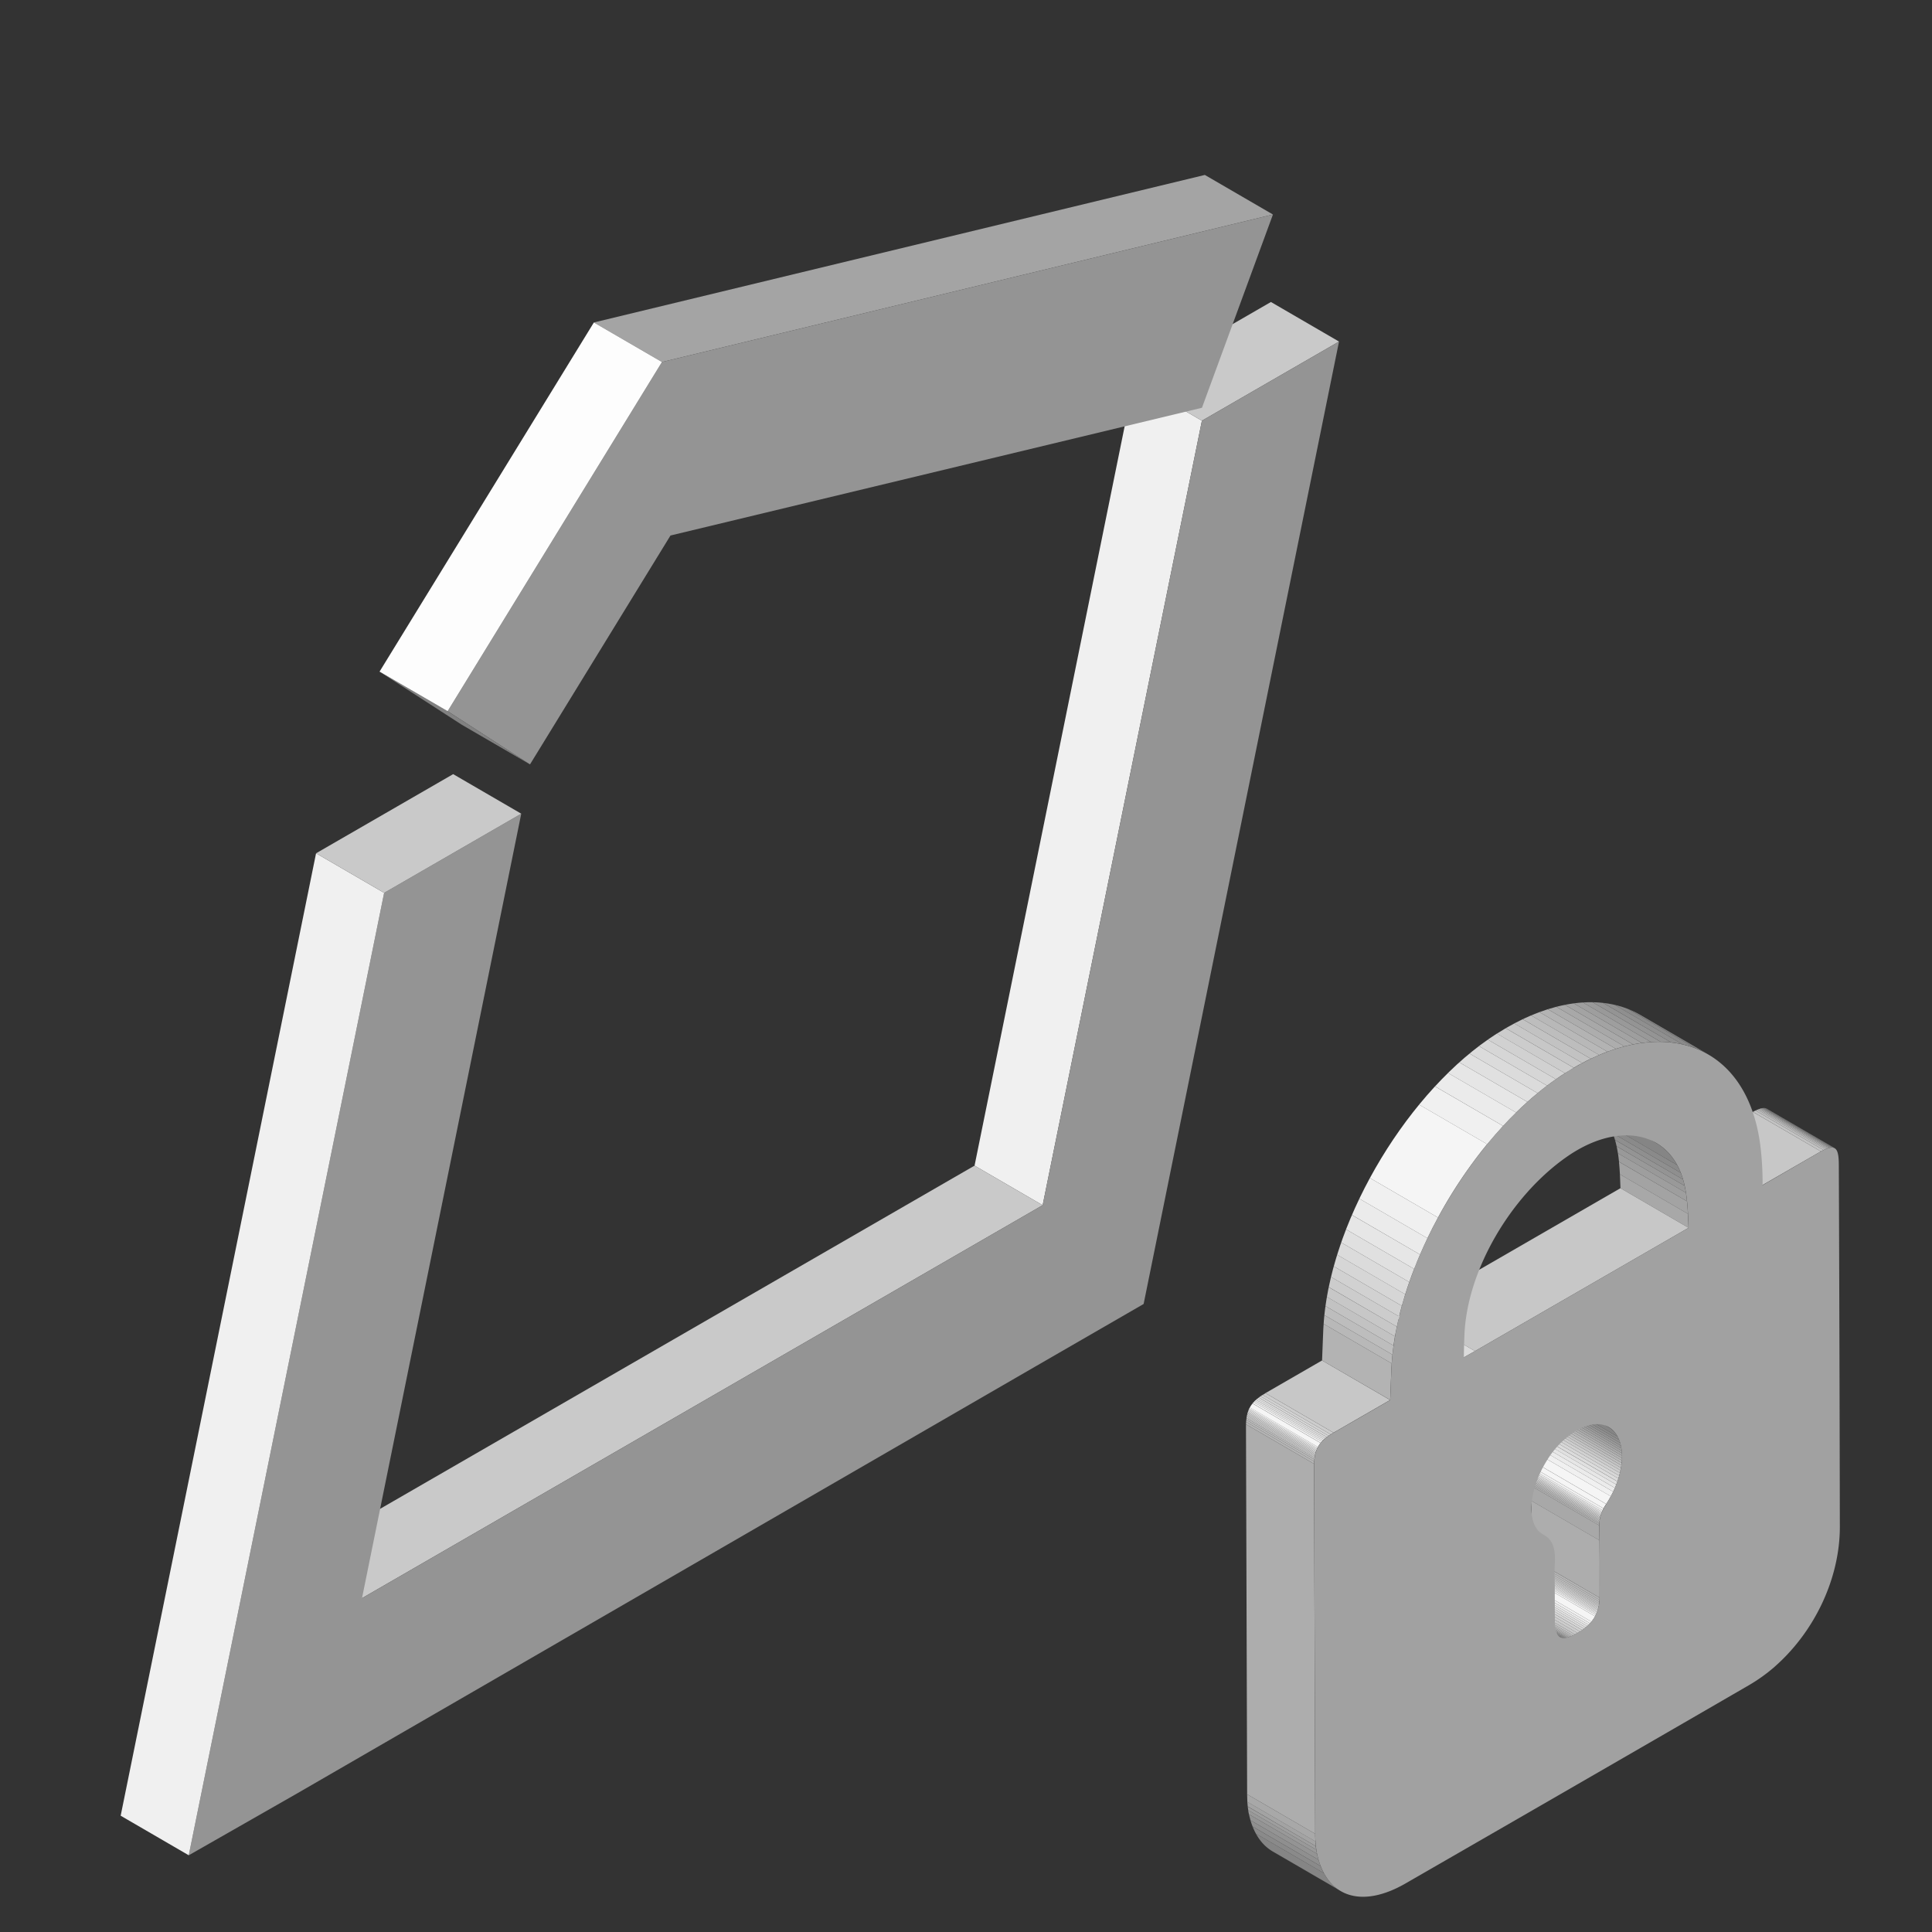 <svg xmlns="http://www.w3.org/2000/svg" xmlns:xlink="http://www.w3.org/1999/xlink" viewBox="0 0 1000 1000">
  <rect x="0" y="0" width="1000" height="1000" fill="#333333" stroke="none"/>
  <defs>
    <style>
      .cls-1 {
        fill: none;
      }

      .cls-2 {
        isolation: isolate;
      }

      .cls-3 {
        fill: #f0f0f0;
      }

      .cls-4 {
        fill: #c9c9c9;
      }

      .cls-5 {
        fill: #949494;
      }

      .cls-6 {
        fill: #a4a4a4;
      }

      .cls-7 {
        fill: #818181;
      }

      .cls-8 {
        fill: #fdfdfd;
      }

      .cls-9 {
        clip-path: url(#clip-path);
      }

      .cls-10 {
        fill: #858585;
      }

      .cls-11 {
        fill: #8a8a8a;
      }

      .cls-12 {
        fill: #8f8f8f;
      }

      .cls-13 {
        fill: #999;
      }

      .cls-14 {
        fill: #9e9e9e;
      }

      .cls-15 {
        fill: #a3a3a3;
      }

      .cls-16 {
        fill: #a8a8a8;
      }

      .cls-17 {
        fill: #adadad;
      }

      .cls-18 {
        fill: #b3b3b3;
      }

      .cls-19 {
        fill: #b8b8b8;
      }

      .cls-20 {
        fill: #bdbdbd;
      }

      .cls-21 {
        fill: #c2c2c2;
      }

      .cls-22 {
        fill: #c7c7c7;
      }

      .cls-23 {
        fill: #ccc;
      }

      .cls-24 {
        fill: #d1d1d1;
      }

      .cls-25 {
        fill: #d6d6d6;
      }

      .cls-26 {
        fill: #dbdbdb;
      }

      .cls-27 {
        fill: #e0e0e0;
      }

      .cls-28 {
        fill: #e6e6e6;
      }

      .cls-29 {
        fill: #ebebeb;
      }

      .cls-30 {
        fill: #f5f5f5;
      }

      .cls-31 {
        clip-path: url(#clip-path-2);
      }

      .cls-32 {
        clip-path: url(#clip-path-3);
      }

      .cls-33 {
        clip-path: url(#clip-path-4);
      }

      .cls-34 {
        clip-path: url(#clip-path-5);
      }

      .cls-35 {
        clip-path: url(#clip-path-6);
      }

      .cls-36 {
        clip-path: url(#clip-path-7);
      }

      .cls-37 {
        fill: #a1a1a1;
      }

      .cls-38 {
        clip-path: url(#clip-path-8);
      }
    </style>
    <clipPath id="clip-path">
      <path class="cls-1" d="M807.45,847.34l-35.24-20.47c1.87,1.08,4.78.36,8.92-2,8.13-4.7,11.56-10.28,11.59-19.16,0-12.2.06-24.39-.16-36.43-.06-3.89.8-7,3.59-11.25l35.24,20.48c-2.79,4.27-3.65,7.36-3.59,11.25.22,12,.19,24.23.16,36.43,0,8.88-3.47,14.46-11.59,19.16C812.23,847.71,809.32,848.43,807.45,847.34Z"/>
    </clipPath>
    <clipPath id="clip-path-2">
      <path class="cls-1" d="M914.41,573.85l35.24,20.48c-1.64-1-4.41,0-9,2.68l-28.38,16.37L877.07,592.9l28.38-16.37C910,573.91,912.77,572.9,914.41,573.85Z"/>
    </clipPath>
    <clipPath id="clip-path-3">
      <path class="cls-1" d="M797.46,718.23l35.24,20.48a10.52,10.52,0,0,1,1.2.81c8.35,6.47,7.42,23.81-2.51,39L796.15,758c9.93-15.15,10.86-32.49,2.51-39A10.52,10.52,0,0,0,797.46,718.23Z"/>
    </clipPath>
    <clipPath id="clip-path-4">
      <path class="cls-1" d="M798.55,794.17,763.31,773.7l.32.18.47.26,35.24,20.48-.47-.26A3.37,3.37,0,0,1,798.55,794.17Z"/>
    </clipPath>
    <clipPath id="clip-path-5">
      <path class="cls-1" d="M822,571.15l35.24,20.48c6.68,3.88,11.73,10.6,14.23,20.06,1.86,7,2.22,15.4,2.5,23.82L838.75,615c-.28-8.42-.64-16.78-2.5-23.81C833.75,581.75,828.7,575,822,571.15Z"/>
    </clipPath>
    <clipPath id="clip-path-6">
      <path class="cls-1" d="M763.44,699.32,728.2,678.84Q783.47,646.92,838.75,615L874,635.51Q818.71,667.4,763.44,699.32Z"/>
    </clipPath>
    <clipPath id="clip-path-7">
      <path class="cls-1" d="M694,978.78,658.72,958.3c-6.2-3.6-10.58-10.45-12.5-20.31a60.43,60.43,0,0,1-.72-11q-.33-94.17-.59-188.39c0-8.91,2.39-13.06,10.18-17.59l29.21-16.86,35.24,20.48-29.21,16.86c-7.79,4.53-10.2,8.68-10.18,17.59q.27,94.2.59,188.39a60.43,60.43,0,0,0,.72,11C683.38,968.33,687.76,975.18,694,978.78Z"/>
    </clipPath>
    <clipPath id="clip-path-8">
      <path class="cls-1" d="M849,525.3l35.24,20.48c-18-10.49-43-8.49-69.15,6.63q-4.72,2.73-9.49,6c-44.4,30.75-82.93,97.07-85.37,149.8-.26,5.46-.41,10.89-.65,16.42L684.3,704.17c.24-5.53.39-11,.65-16.42,2.44-52.73,41-119,85.37-149.8q4.75-3.3,9.49-6C806,516.81,830.93,514.81,849,525.3Z"/>
    </clipPath>
  </defs>
  <title>private property</title>
  <g id="private_property" data-name="private property">
    <g>
      <g class="cls-2">
        <polygon class="cls-3" points="539.67 623.81 504.43 603.33 586.86 197.29 622.1 217.76 539.67 623.81"/>
        <polygon class="cls-4" points="622.1 217.76 586.86 197.29 657.83 156.31 693.07 176.79 622.1 217.76"/>
        <polygon class="cls-4" points="187.37 827.21 152.13 806.73 504.43 603.33 539.67 623.81 187.37 827.21"/>
        <polygon class="cls-5" points="693.07 176.79 591.94 674.94 535.86 707.32 153.69 928.33 97.7 960.29 198.83 462.14 269.8 421.17 187.37 827.21 539.67 623.81 622.1 217.76 693.07 176.79"/>
        <polygon class="cls-3" points="97.7 960.29 62.46 939.81 163.59 441.66 198.83 462.14 97.7 960.29"/>
        <polygon class="cls-4" points="198.83 462.14 163.59 441.66 234.56 400.69 269.8 421.17 198.83 462.14"/>
      </g>
      <g class="cls-2">
        <polygon class="cls-6" points="342.63 187.38 307.39 166.91 623.63 90.55 658.87 111.03 342.63 187.38"/>
        <polygon class="cls-5" points="342.63 187.38 658.87 111.03 622.13 211.06 347.04 277.18 274.33 395.65 231.7 368.11 342.63 187.38"/>
        <polygon class="cls-7" points="274.33 395.65 239.09 375.17 196.46 347.63 231.7 368.11 274.33 395.65"/>
        <polygon class="cls-8" points="231.7 368.11 196.46 347.63 307.39 166.91 342.63 187.38 231.7 368.11"/>
      </g>
    </g>
    <g class="cls-2">
      <g class="cls-2">
        <g class="cls-9">
          <g class="cls-2">
            <path class="cls-10" d="M807.45,847.34l-35.24-20.47a3.55,3.55,0,0,0,.44.21l35.24,20.48-.44-.22"/>
            <path class="cls-11" d="M807.89,847.56l-35.24-20.48a4.26,4.26,0,0,0,.54.17l35.24,20.48a4.26,4.26,0,0,1-.54-.17"/>
            <path class="cls-12" d="M808.43,847.73l-35.24-20.48.49.08,35.23,20.48-.48-.08"/>
            <path class="cls-5" d="M808.91,847.81l-35.23-20.48.44,0,35.24,20.48-.45,0"/>
            <path class="cls-13" d="M809.36,847.84l-35.24-20.48h.46l35.24,20.47-.46,0"/>
            <path class="cls-14" d="M809.82,847.82l-35.24-20.47.46-.05,35.24,20.48a3.73,3.73,0,0,1-.46,0"/>
            <path class="cls-15" d="M810.28,847.78,775,827.3l.5-.08,35.24,20.47a4.37,4.37,0,0,1-.5.09"/>
            <path class="cls-16" d="M810.78,847.69l-35.24-20.47.53-.13,35.24,20.48a5,5,0,0,1-.53.12"/>
            <path class="cls-17" d="M811.31,847.57l-35.24-20.48c.19-.05.39-.1.59-.17L811.9,847.4c-.2.07-.4.12-.59.17"/>
            <path class="cls-18" d="M811.9,847.4l-35.24-20.48.66-.22,35.24,20.48c-.23.08-.45.16-.66.22"/>
            <path class="cls-19" d="M812.56,847.18,777.32,826.7l.75-.3,35.24,20.48-.75.3"/>
            <path class="cls-20" d="M813.31,846.88,778.07,826.4l.86-.39,35.24,20.48-.86.39"/>
            <path class="cls-21" d="M814.17,846.49,778.93,826c.34-.16.69-.34,1.05-.53L815.22,846c-.36.19-.71.37-1.05.53"/>
            <path class="cls-22" d="M815.22,846,780,825.48c.37-.2.76-.41,1.15-.64l.15-.08,35.24,20.48-.15.08c-.39.23-.78.44-1.15.64"/>
            <path class="cls-23" d="M816.52,845.24l-35.24-20.48c.44-.26.87-.52,1.28-.79l35.24,20.48c-.41.27-.84.53-1.28.79"/>
            <path class="cls-24" d="M817.8,844.45,782.56,824c.38-.24.76-.49,1.12-.74l35.24,20.48c-.36.25-.74.5-1.12.74"/>
            <path class="cls-25" d="M818.92,843.71l-35.24-20.48,1-.7L819.89,843l-1,.7"/>
            <path class="cls-26" d="M819.89,843l-35.24-20.48.86-.68,35.24,20.48-.86.68"/>
            <path class="cls-27" d="M820.75,842.33l-35.24-20.48c.27-.22.53-.45.78-.67l35.24,20.48c-.25.22-.51.45-.78.67"/>
            <path class="cls-28" d="M821.53,841.66l-35.24-20.48.74-.69L822.27,841l-.74.69"/>
            <path class="cls-29" d="M822.27,841,787,820.49c.25-.25.49-.49.72-.74L823,840.23c-.23.25-.47.49-.72.74"/>
            <path class="cls-3" d="M823,840.23l-35.24-20.48q.39-.43.75-.87l35.24,20.48q-.36.43-.75.87"/>
            <path class="cls-30" d="M823.74,839.36,788.5,818.88a17.4,17.4,0,0,0,1.87-2.76l35.24,20.48a17.87,17.87,0,0,1-1.87,2.76"/>
            <path class="cls-3" d="M825.61,836.6l-35.24-20.48c.13-.25.27-.51.39-.77L826,835.83c-.12.26-.26.52-.39.77"/>
            <path class="cls-29" d="M826,835.83l-35.24-20.48a6.62,6.62,0,0,0,.3-.66l35.24,20.48c-.09.23-.19.44-.3.66"/>
            <path class="cls-28" d="M826.3,835.17l-35.24-20.48c.09-.19.17-.39.25-.6l35.24,20.48c-.08.2-.16.41-.25.6"/>
            <path class="cls-27" d="M826.55,834.57l-35.24-20.48c.07-.19.15-.39.22-.59L826.77,834c-.07.2-.15.4-.22.59"/>
            <path class="cls-26" d="M826.77,834,791.53,813.5c.06-.2.13-.4.19-.6L827,833.38c-.06.2-.13.4-.19.6"/>
            <path class="cls-25" d="M827,833.38,791.72,812.9l.18-.61,35.24,20.48-.18.61"/>
            <path class="cls-24" d="M827.14,832.77,791.9,812.29c.06-.21.11-.42.16-.63l35.24,20.48c0,.21-.1.42-.16.63"/>
            <path class="cls-23" d="M827.3,832.14l-35.24-20.48c.06-.22.11-.44.15-.67l35.24,20.48c0,.23-.09.45-.15.67"/>
            <path class="cls-22" d="M827.45,831.47,792.21,811c0-.23.1-.47.14-.71l35.24,20.48c0,.24-.09.48-.14.71"/>
            <path class="cls-21" d="M827.59,830.76l-35.24-20.48.12-.76L827.7,830c0,.25-.07.51-.11.76"/>
            <path class="cls-20" d="M827.7,830l-35.23-20.48c0-.29.07-.58.1-.87l35.24,20.47c0,.3-.07.59-.11.88"/>
            <path class="cls-19" d="M827.81,829.12l-35.24-20.47c0-.33.06-.65.08-1l35.24,20.48c0,.33,0,.65-.08,1"/>
            <path class="cls-18" d="M827.89,828.15l-35.24-20.48c0-.37,0-.75.06-1.13L828,827c0,.38,0,.76-.06,1.13"/>
            <path class="cls-17" d="M828,827l-35.24-20.48c0-.28,0-.57,0-.86,0-9.64,0-19.28-.05-28.84l35.24,20.48c.1,9.56.08,19.2.05,28.84,0,.29,0,.58,0,.86"/>
            <path class="cls-16" d="M827.91,797.32l-35.24-20.48q0-3.81-.11-7.59v-.17l35.24,20.48v.17q.08,3.78.11,7.59"/>
            <path class="cls-17" d="M827.8,789.56l-35.24-20.48c0-.3,0-.59,0-.88l35.24,20.48c0,.29,0,.58,0,.88"/>
            <path class="cls-18" d="M827.81,788.68,792.57,768.2l0-.73L827.84,788l0,.73"/>
            <path class="cls-19" d="M827.84,788,792.6,767.47l.06-.62,35.24,20.47-.06.63"/>
            <path class="cls-20" d="M827.9,787.32l-35.24-20.47c0-.19,0-.38.07-.57L828,786.76c0,.19-.05.37-.07.56"/>
            <path class="cls-21" d="M828,786.76l-35.24-20.48c0-.18,0-.36.08-.53l35.24,20.48c0,.17-.06.35-.08.53"/>
            <path class="cls-22" d="M828.05,786.23l-35.24-20.48.09-.51,35.24,20.48-.09.51"/>
            <path class="cls-23" d="M828.14,785.72,792.9,765.24c0-.16.07-.33.11-.49l35.24,20.48c0,.16-.07.33-.11.49"/>
            <path class="cls-24" d="M828.25,785.23,793,764.75l.13-.49,35.24,20.48-.13.49"/>
            <path class="cls-25" d="M828.38,784.74l-35.24-20.48.15-.51,35.24,20.48-.15.51"/>
            <path class="cls-26" d="M828.53,784.23l-35.24-20.48c.05-.17.11-.34.17-.52l35.24,20.48c-.06.17-.12.35-.17.52"/>
            <path class="cls-27" d="M828.7,783.71l-35.24-20.48.21-.57,35.24,20.48-.21.57"/>
            <path class="cls-28" d="M828.91,783.14l-35.24-20.48.26-.63,35.24,20.48c-.09.21-.18.42-.26.63"/>
            <path class="cls-29" d="M829.17,782.51,793.93,762c.1-.24.22-.49.34-.75l35.24,20.48c-.12.25-.24.5-.34.75"/>
            <path class="cls-3" d="M829.51,781.76l-35.24-20.48c.16-.33.33-.67.52-1L830,780.74c-.19.35-.36.69-.52,1"/>
            <path class="cls-30" d="M830,780.74l-35.24-20.48c.39-.72.84-1.47,1.36-2.26l35.24,20.48c-.52.79-1,1.54-1.36,2.26"/>
          </g>
        </g>
      </g>
      <g class="cls-2">
        <g class="cls-31">
          <g class="cls-2">
            <path class="cls-22" d="M912.31,613.38,877.07,592.9l28.38-16.37c.65-.38,1.27-.72,1.85-1L942.54,596c-.58.31-1.2.65-1.85,1l-28.38,16.37"/>
            <path class="cls-21" d="M942.54,596,907.3,575.5c.48-.25.94-.49,1.37-.69l35.24,20.47c-.43.21-.89.44-1.37.7"/>
            <path class="cls-20" d="M943.91,595.28l-35.24-20.47c.33-.16.66-.31,1-.44l35.24,20.48c-.31.13-.64.27-1,.43"/>
            <path class="cls-19" d="M944.88,594.85l-35.24-20.48.74-.3,35.24,20.48-.74.3"/>
            <path class="cls-18" d="M945.62,594.55l-35.24-20.48.62-.21,35.24,20.48-.62.21"/>
            <path class="cls-17" d="M946.24,594.34,911,573.86l.49-.15,35.24,20.48-.49.15"/>
            <path class="cls-16" d="M946.73,594.19l-35.24-20.48.45-.1,35.24,20.48-.45.1"/>
            <path class="cls-15" d="M947.18,594.09l-35.24-20.48.39-.06L947.57,594l-.39.07"/>
            <path class="cls-14" d="M947.57,594l-35.24-20.47.36,0L947.93,594l-.36,0"/>
            <path class="cls-13" d="M947.93,594l-35.24-20.48H913L948.27,594h-.34"/>
            <path class="cls-5" d="M948.27,594,913,573.5l.34,0L948.61,594l-.34,0"/>
            <path class="cls-12" d="M948.61,594l-35.24-20.48a1.86,1.86,0,0,1,.34.06L949,594.06a1.86,1.86,0,0,0-.34-.06"/>
            <path class="cls-11" d="M949,594.06l-35.24-20.48a2,2,0,0,1,.41.13l35.24,20.48a2,2,0,0,0-.41-.13"/>
            <path class="cls-10" d="M949.36,594.19l-35.24-20.48.29.14,35.24,20.48-.29-.14"/>
          </g>
        </g>
      </g>
      <g class="cls-2">
        <g class="cls-32">
          <g class="cls-2">
            <path class="cls-30" d="M831.39,778.48,796.15,758c.85-1.31,1.65-2.63,2.37-4l35.24,20.48c-.72,1.33-1.52,2.66-2.37,4"/>
            <path class="cls-3" d="M833.76,774.51,798.52,754q.65-1.2,1.23-2.4L835,772.11q-.59,1.2-1.23,2.4"/>
            <path class="cls-29" d="M835,772.11l-35.24-20.48c.31-.64.6-1.29.88-1.93l35.24,20.48c-.28.64-.57,1.29-.88,1.93"/>
            <path class="cls-28" d="M835.87,770.18,800.63,749.7c.25-.58.49-1.16.71-1.75l35.24,20.48c-.22.58-.46,1.17-.71,1.75"/>
            <path class="cls-27" d="M836.58,768.43,801.34,748c.21-.54.41-1.09.6-1.63l35.24,20.48c-.19.54-.39,1.09-.6,1.63"/>
            <path class="cls-26" d="M837.18,766.8l-35.24-20.48c.18-.51.35-1,.5-1.52l35.24,20.48c-.15.5-.32,1-.5,1.52"/>
            <path class="cls-25" d="M837.68,765.28,802.44,744.8c.16-.49.3-1,.43-1.46l35.24,20.48c-.13.48-.27,1-.43,1.46"/>
            <path class="cls-24" d="M838.11,763.82l-35.24-20.48c.13-.47.26-.94.37-1.41l35.24,20.48c-.11.46-.24.94-.37,1.41"/>
            <path class="cls-23" d="M838.48,762.41l-35.24-20.48q.16-.67.3-1.35l35.24,20.48q-.13.68-.3,1.35"/>
            <path class="cls-22" d="M838.78,761.06l-35.24-20.48c.09-.44.17-.88.25-1.32L839,759.74c-.08.44-.16.88-.25,1.32"/>
            <path class="cls-21" d="M839,759.74l-35.24-20.48c.07-.43.14-.86.2-1.28l35.24,20.48c-.06.42-.13.85-.2,1.28"/>
            <path class="cls-20" d="M839.23,758.46,804,738c.06-.43.11-.85.15-1.27l35.24,20.48c0,.42-.09.84-.15,1.27"/>
            <path class="cls-19" d="M839.38,757.19l-35.24-20.48c.05-.42.08-.83.11-1.24l35.24,20.47c0,.42-.07.83-.11,1.25"/>
            <path class="cls-18" d="M839.49,755.94l-35.24-20.47c0-.42,0-.84.06-1.25l35.24,20.48c0,.41,0,.83-.06,1.24"/>
            <path class="cls-17" d="M839.55,754.7l-35.24-20.48c0-.42,0-.83,0-1.24l35.24,20.48c0,.41,0,.82,0,1.24"/>
            <path class="cls-16" d="M839.56,753.46,804.32,733c0-.42,0-.84,0-1.25l35.24,20.48c0,.41,0,.83,0,1.25"/>
            <path class="cls-15" d="M839.52,752.21l-35.24-20.48c0-.43-.06-.85-.1-1.27l35.24,20.48c0,.42.08.84.1,1.27"/>
            <path class="cls-14" d="M839.42,750.94l-35.24-20.48c0-.43-.1-.85-.16-1.27l35.24,20.48c.06.41.12.84.16,1.27"/>
            <path class="cls-13" d="M839.26,749.67,804,729.19c-.07-.46-.16-.91-.25-1.35L839,748.32c.09.44.18.89.25,1.35"/>
            <path class="cls-5" d="M839,748.32l-35.24-20.48c-.11-.49-.23-1-.36-1.43l35.24,20.48c.13.47.25.94.36,1.43"/>
            <path class="cls-12" d="M838.65,746.89l-35.24-20.48c-.16-.53-.34-1-.53-1.54l35.24,20.48c.19.5.37,1,.53,1.54"/>
            <path class="cls-11" d="M838.12,745.35l-35.24-20.48a16.51,16.51,0,0,0-.84-1.8l35.24,20.48a16.51,16.51,0,0,1,.84,1.8"/>
            <path class="cls-10" d="M837.28,743.55,802,723.07a12.74,12.74,0,0,0-3.38-4,10.52,10.52,0,0,0-1.2-.81l35.24,20.48a10.52,10.52,0,0,1,1.2.81,12.74,12.74,0,0,1,3.38,4"/>
          </g>
        </g>
      </g>
      <g class="cls-2">
        <g class="cls-33">
          <g class="cls-2">
            <path class="cls-10" d="M798.55,794.17,763.31,773.7l.32.18.47.26,35.24,20.48-.47-.26a3.37,3.37,0,0,1-.32-.19"/>
          </g>
        </g>
      </g>
      <g class="cls-2">
        <g class="cls-34">
          <g class="cls-2">
            <path class="cls-16" d="M874,635.51,838.75,615c-.08-2.42-.17-4.83-.29-7.21l35.23,20.48c.13,2.38.22,4.79.3,7.21"/>
            <path class="cls-15" d="M873.69,628.3l-35.23-20.48c-.12-2.2-.28-4.38-.49-6.5l35.24,20.48q.31,3.18.48,6.5"/>
            <path class="cls-14" d="M873.21,621.8,838,601.32c-.15-1.49-.33-3-.55-4.4l35.24,20.48c.22,1.44.4,2.91.55,4.4"/>
            <path class="cls-13" d="M872.66,617.4l-35.24-20.48c-.19-1.23-.41-2.43-.67-3.6L872,613.8c.26,1.17.48,2.37.67,3.6"/>
            <path class="cls-5" d="M872,613.8l-35.24-20.48c-.15-.71-.32-1.41-.5-2.1-.11-.41-.22-.8-.33-1.19l35.24,20.48.33,1.18c.18.69.35,1.4.5,2.11"/>
            <path class="cls-12" d="M871.16,610.51,835.92,590c-.35-1.2-.75-2.35-1.18-3.46L870,607.05c.43,1.11.83,2.26,1.18,3.46"/>
            <path class="cls-11" d="M870,607.05l-35.24-20.48a37.5,37.5,0,0,0-1.91-4.09L868.07,603a37.5,37.5,0,0,1,1.91,4.09"/>
            <path class="cls-10" d="M868.07,603l-35.24-20.48A28.78,28.78,0,0,0,822,571.15l35.24,20.48A28.71,28.71,0,0,1,868.07,603"/>
          </g>
        </g>
      </g>
      <g class="cls-2">
        <g class="cls-35">
          <g class="cls-2">
            <path class="cls-22" d="M763.44,699.32,728.2,678.84Q783.47,646.92,838.75,615L874,635.51q-55.28,31.89-110.55,63.81"/>
          </g>
        </g>
      </g>
      <polygon class="cls-26" points="757.7 702.56 722.46 682.08 728.2 678.84 763.44 699.32 757.7 702.56"/>
      <g class="cls-2">
        <g class="cls-36">
          <g class="cls-2">
            <path class="cls-10" d="M694,978.78,658.72,958.3a23.21,23.21,0,0,1-8.68-9.22l35.24,20.48a23.21,23.21,0,0,0,8.68,9.22"/>
            <path class="cls-11" d="M685.28,969.56,650,949.08a32.66,32.66,0,0,1-1.7-3.67l35.24,20.48a32.66,32.66,0,0,0,1.7,3.67"/>
            <path class="cls-12" d="M683.58,965.89l-35.24-20.48c-.41-1-.78-2.12-1.11-3.26l35.24,20.48c.33,1.14.7,2.23,1.11,3.26"/>
            <path class="cls-5" d="M682.47,962.63l-35.24-20.48c-.29-1-.55-2-.79-3.09l35.24,20.48c.24,1.07.5,2.1.79,3.09"/>
            <path class="cls-13" d="M681.68,959.54l-35.24-20.48c-.07-.35-.15-.71-.22-1.07s-.13-.72-.18-1.08l35.24,20.47c.05.37.11.73.18,1.09s.15.72.22,1.07"/>
            <path class="cls-14" d="M681.28,957.38,646,936.91c-.1-.61-.18-1.24-.24-1.87L681,955.52c.06.63.14,1.26.24,1.86"/>
            <path class="cls-15" d="M681,955.52,645.8,935c-.08-.78-.14-1.57-.18-2.38l35.24,20.48c0,.81.1,1.6.18,2.38"/>
            <path class="cls-16" d="M680.86,953.14l-35.24-20.48c-.07-1.29-.1-2.62-.11-3.95l35.24,20.48c0,1.33,0,2.66.11,3.95"/>
            <path class="cls-17" d="M680.75,949.19l-35.24-20.48c0-.56,0-1.13,0-1.7q-.33-94.17-.59-188.39c0-.48,0-1,0-1.41l35.24,20.48c0,.46,0,.93,0,1.41q.27,94.2.59,188.39c0,.57,0,1.13,0,1.7"/>
            <path class="cls-18" d="M680.17,757.69l-35.24-20.48c0-.44,0-.88.06-1.3l35.24,20.48c0,.42-.05.86-.06,1.3"/>
            <path class="cls-19" d="M680.23,756.39,645,735.91c0-.35,0-.7.09-1l35.24,20.48c0,.34-.07.69-.09,1"/>
            <path class="cls-20" d="M680.32,755.35l-35.24-20.48c0-.28.06-.56.1-.83l35.24,20.48c0,.27-.07.55-.1.83"/>
            <path class="cls-21" d="M680.42,754.52,645.18,734c0-.25.07-.49.11-.73l35.24,20.48c0,.24-.08.48-.11.73"/>
            <path class="cls-22" d="M680.53,753.79l-35.24-20.48.12-.65,35.24,20.48-.12.65"/>
            <path class="cls-23" d="M680.65,753.14l-35.24-20.48c0-.2.09-.39.13-.58l35.24,20.48c0,.19-.09.38-.13.58"/>
            <path class="cls-24" d="M680.78,752.56l-35.24-20.48c.05-.18.09-.36.14-.54L680.92,752c0,.18-.1.36-.14.54"/>
            <path class="cls-25" d="M680.92,752l-35.24-20.48.15-.5,35.24,20.47-.15.51"/>
            <path class="cls-26" d="M681.07,751.51,645.83,731c0-.17.1-.33.16-.49L681.23,751c-.06.16-.11.32-.16.48"/>
            <path class="cls-27" d="M681.23,751,646,730.55l.17-.48,35.24,20.48c-.06.16-.12.32-.17.48"/>
            <path class="cls-28" d="M681.4,750.55l-35.24-20.48.2-.48,35.24,20.48-.2.48"/>
            <path class="cls-29" d="M681.6,750.07l-35.24-20.48c.07-.17.15-.33.23-.49l35.23,20.48c-.07.16-.15.32-.22.49"/>
            <path class="cls-3" d="M681.82,749.58,646.59,729.1c.1-.22.2-.42.32-.63L682.15,749c-.12.2-.22.41-.33.63"/>
            <path class="cls-30" d="M682.15,749l-35.24-20.48a13.68,13.68,0,0,1,1.41-2.09l35.24,20.48a13.21,13.21,0,0,0-1.41,2.09"/>
            <path class="cls-3" d="M683.56,746.86l-35.24-20.48q.28-.35.6-.69l35.24,20.48c-.21.23-.41.45-.6.69"/>
            <path class="cls-29" d="M684.16,746.17l-35.24-20.48c.18-.2.37-.39.57-.59l35.24,20.48c-.2.2-.39.39-.57.59"/>
            <path class="cls-28" d="M684.73,745.58,649.49,725.1c.19-.19.39-.37.6-.56L685.33,745c-.21.19-.41.37-.6.56"/>
            <path class="cls-27" d="M685.33,745l-35.24-20.48.67-.57L686,744.45l-.67.57"/>
            <path class="cls-26" d="M686,744.45,650.76,724c.24-.2.49-.4.76-.6l35.24,20.48c-.27.2-.52.4-.76.6"/>
            <path class="cls-25" d="M686.76,743.85l-35.24-20.48c.28-.21.58-.43.9-.65l35.24,20.48c-.32.22-.62.43-.9.65"/>
            <path class="cls-24" d="M687.66,743.2l-35.24-20.48c.35-.25.73-.49,1.12-.74l35.24,20.48c-.39.24-.77.49-1.12.74"/>
            <path class="cls-23" d="M688.78,742.46,653.54,722q.69-.45,1.47-.9l35.24,20.48q-.78.45-1.47.9"/>
            <path class="cls-22" d="M690.25,741.56,655,721.08l.08-.05,29.21-16.86,35.24,20.48-29.21,16.86-.08,0"/>
          </g>
        </g>
      </g>
      <path class="cls-37" d="M951.77,603q.38,93.62.53,187.34c0,26.93-13.33,55-34.88,73.34a86.93,86.93,0,0,1-12.17,8.57c-30,17.39-59.58,34.47-89.12,51.52s-59.08,34.09-88.63,51.1c-23.31,13.43-41.53,6.86-46-16.36a60.43,60.43,0,0,1-.72-11q-.33-94.18-.59-188.39c0-8.91,2.39-13.06,10.18-17.59l29.21-16.86c.24-5.53.39-11,.65-16.42,2.44-52.73,41-119.05,85.37-149.8q4.76-3.3,9.49-6c46.47-26.83,89-12.34,96,40a163.13,163.13,0,0,1,1.23,21L940.69,597C949.66,591.83,951.74,593,951.77,603ZM763.44,699.32Q818.71,667.4,874,635.51c-.28-8.42-.64-16.78-2.5-23.82C865,587,841.14,581,816.44,595.27c-1.83,1.06-3.67,2.23-5.5,3.51C782,619,759.45,657.31,758,690.66c-.16,3.67-.26,7.68-.33,11.9l5.74-3.24m67.95,79.16c9.93-15.15,10.86-32.49,2.51-39-4.57-3.55-11.15-2.92-17.77.9a46.28,46.28,0,0,0-15.33,15.42c-9.62,15.21-11.18,33.61-1.93,38.52,5.3,2.78,6.38,8,5.91,15.65-.22,3.73,0,7.27,0,10.89,0,6.17,0,12.37.06,18.5.1,8.87,3.49,10.57,11.54,5.92S827.93,835,828,826.16c0-12.2.06-24.39-.16-36.43-.06-3.89.8-7,3.59-11.25"/>
      <g class="cls-2">
        <g class="cls-38">
          <g class="cls-2">
            <path class="cls-18" d="M719.54,724.65,684.3,704.17c.24-5.53.39-11,.65-16.42,0-.84.08-1.68.14-2.53l35.24,20.48c-.06.84-.1,1.69-.14,2.53-.26,5.46-.41,10.89-.65,16.42"/>
            <path class="cls-19" d="M720.33,705.7l-35.24-20.48q.15-2.25.39-4.53l35.24,20.48q-.24,2.28-.39,4.53"/>
            <path class="cls-20" d="M720.72,701.17l-35.24-20.48q.24-2.33.57-4.68l35.23,20.48c-.21,1.57-.4,3.13-.56,4.68"/>
            <path class="cls-21" d="M721.28,696.49,686.05,676c.21-1.58.46-3.17.74-4.77L722,691.72q-.42,2.4-.75,4.77"/>
            <path class="cls-22" d="M722,691.72l-35.24-20.48c.29-1.67.61-3.36,1-5L723,686.67c-.35,1.69-.67,3.38-1,5.05"/>
            <path class="cls-23" d="M723,686.67l-35.24-20.48q.54-2.61,1.17-5.25l35.24,20.48q-.63,2.64-1.17,5.25"/>
            <path class="cls-24" d="M724.16,681.42l-35.24-20.48c.44-1.83.92-3.66,1.42-5.5l35.24,20.48c-.5,1.84-1,3.67-1.42,5.5"/>
            <path class="cls-25" d="M725.58,675.92l-35.24-20.48q.82-3,1.76-6l35.24,20.48q-.93,3-1.76,6"/>
            <path class="cls-26" d="M727.34,669.94,692.1,649.46c.66-2.11,1.35-4.22,2.09-6.34l35.24,20.48c-.74,2.11-1.44,4.23-2.09,6.34"/>
            <path class="cls-27" d="M729.43,663.6l-35.24-20.48q1.18-3.4,2.51-6.81l35.24,20.48q-1.32,3.4-2.51,6.81"/>
            <path class="cls-28" d="M731.94,656.79,696.7,636.31c1-2.48,2-5,3-7.44L735,649.35c-1.06,2.47-2.08,4.95-3,7.44"/>
            <path class="cls-29" d="M735,649.35l-35.24-20.48q1.83-4.25,3.84-8.45l35.24,20.48q-2,4.2-3.84,8.45"/>
            <path class="cls-3" d="M738.82,640.9l-35.24-20.48q2.59-5.4,5.47-10.7l35.24,20.48q-2.88,5.29-5.47,10.7"/>
            <path class="cls-30" d="M744.29,630.2l-35.24-20.48a241.69,241.69,0,0,1,25.45-38l35.24,20.48a241.69,241.69,0,0,0-25.45,38"/>
            <path class="cls-3" d="M769.74,592.23,734.5,571.75c2.68-3.25,5.42-6.41,8.22-9.44L778,582.79c-2.8,3-5.54,6.19-8.22,9.44"/>
            <path class="cls-29" d="M778,582.79l-35.24-20.48q3.31-3.59,6.74-6.94l35.24,20.47q-3.42,3.36-6.74,6.95"/>
            <path class="cls-28" d="M784.7,575.84l-35.24-20.47c1.93-1.9,3.89-3.74,5.86-5.51l35.24,20.48c-2,1.77-3.93,3.61-5.86,5.5"/>
            <path class="cls-27" d="M790.56,570.34l-35.24-20.48c1.75-1.57,3.51-3.08,5.29-4.55l35.24,20.48q-2.67,2.19-5.29,4.55"/>
            <path class="cls-26" d="M795.85,565.79l-35.24-20.48q2.43-2,4.89-3.86l35.24,20.48q-2.46,1.86-4.89,3.86"/>
            <path class="cls-25" d="M800.74,561.93,765.5,541.45q2.28-1.74,4.59-3.34l35.24,20.48q-2.31,1.6-4.59,3.34"/>
            <path class="cls-24" d="M805.33,558.59l-35.24-20.48.23-.16c1.49-1,3-2,4.47-3L810,555.46q-2.24,1.42-4.47,3l-.23.16"/>
            <path class="cls-23" d="M810,555.46,774.79,535q2.28-1.46,4.55-2.78l35.24,20.48q-2.26,1.32-4.55,2.78"/>
            <path class="cls-22" d="M814.58,552.68,779.34,532.2l.47-.27q2-1.14,4-2.19L819,550.22q-2,1-4,2.19l-.47.27"/>
            <path class="cls-21" d="M819,550.22l-35.24-20.48c1.47-.77,2.93-1.51,4.38-2.2L823.38,548q-2.18,1-4.38,2.2"/>
            <path class="cls-20" d="M823.38,548l-35.24-20.48q2.18-1,4.33-1.95l35.24,20.48q-2.16.91-4.33,1.95"/>
            <path class="cls-19" d="M827.71,546.07l-35.24-20.48c1.45-.62,2.9-1.19,4.33-1.72L832,544.35c-1.43.53-2.88,1.1-4.33,1.72"/>
            <path class="cls-18" d="M832,544.35,796.8,523.87c1.45-.54,2.9-1,4.33-1.49l35.24,20.48c-1.43.45-2.88.95-4.33,1.49"/>
            <path class="cls-17" d="M836.37,542.86l-35.24-20.48c1.48-.46,2.94-.88,4.4-1.26l35.24,20.48c-1.46.38-2.92.8-4.4,1.26"/>
            <path class="cls-16" d="M840.77,541.6l-35.24-20.48c1.5-.39,3-.73,4.48-1l35.24,20.47c-1.48.3-3,.64-4.48,1"/>
            <path class="cls-15" d="M845.25,540.57,810,520.1c1.54-.31,3.06-.56,4.57-.76l35.23,20.48q-2.25.3-4.56.75"/>
            <path class="cls-14" d="M849.81,539.82l-35.23-20.48c1.59-.22,3.16-.37,4.72-.47l35.24,20.48c-1.56.1-3.13.25-4.73.47"/>
            <path class="cls-13" d="M854.54,539.35,819.3,518.87c1.7-.11,3.38-.15,5-.12l35.24,20.48c-1.65,0-3.33,0-5,.12"/>
            <path class="cls-5" d="M859.57,539.23l-35.24-20.48c1.82,0,3.62.14,5.38.34L865,539.57c-1.76-.2-3.56-.31-5.38-.34"/>
            <path class="cls-12" d="M865,539.57l-35.24-20.48a52.57,52.57,0,0,1,5.94,1l35.24,20.48a52.57,52.57,0,0,0-5.94-1"/>
            <path class="cls-11" d="M870.89,540.57l-35.24-20.48a48.24,48.24,0,0,1,7,2.15l35.24,20.47a49.49,49.49,0,0,0-7-2.14"/>
            <path class="cls-10" d="M877.87,542.71l-35.24-20.47A45.57,45.57,0,0,1,849,525.3l35.24,20.48a46.79,46.79,0,0,0-6.33-3.07"/>
          </g>
        </g>
      </g>
    </g>
  </g>
</svg>
